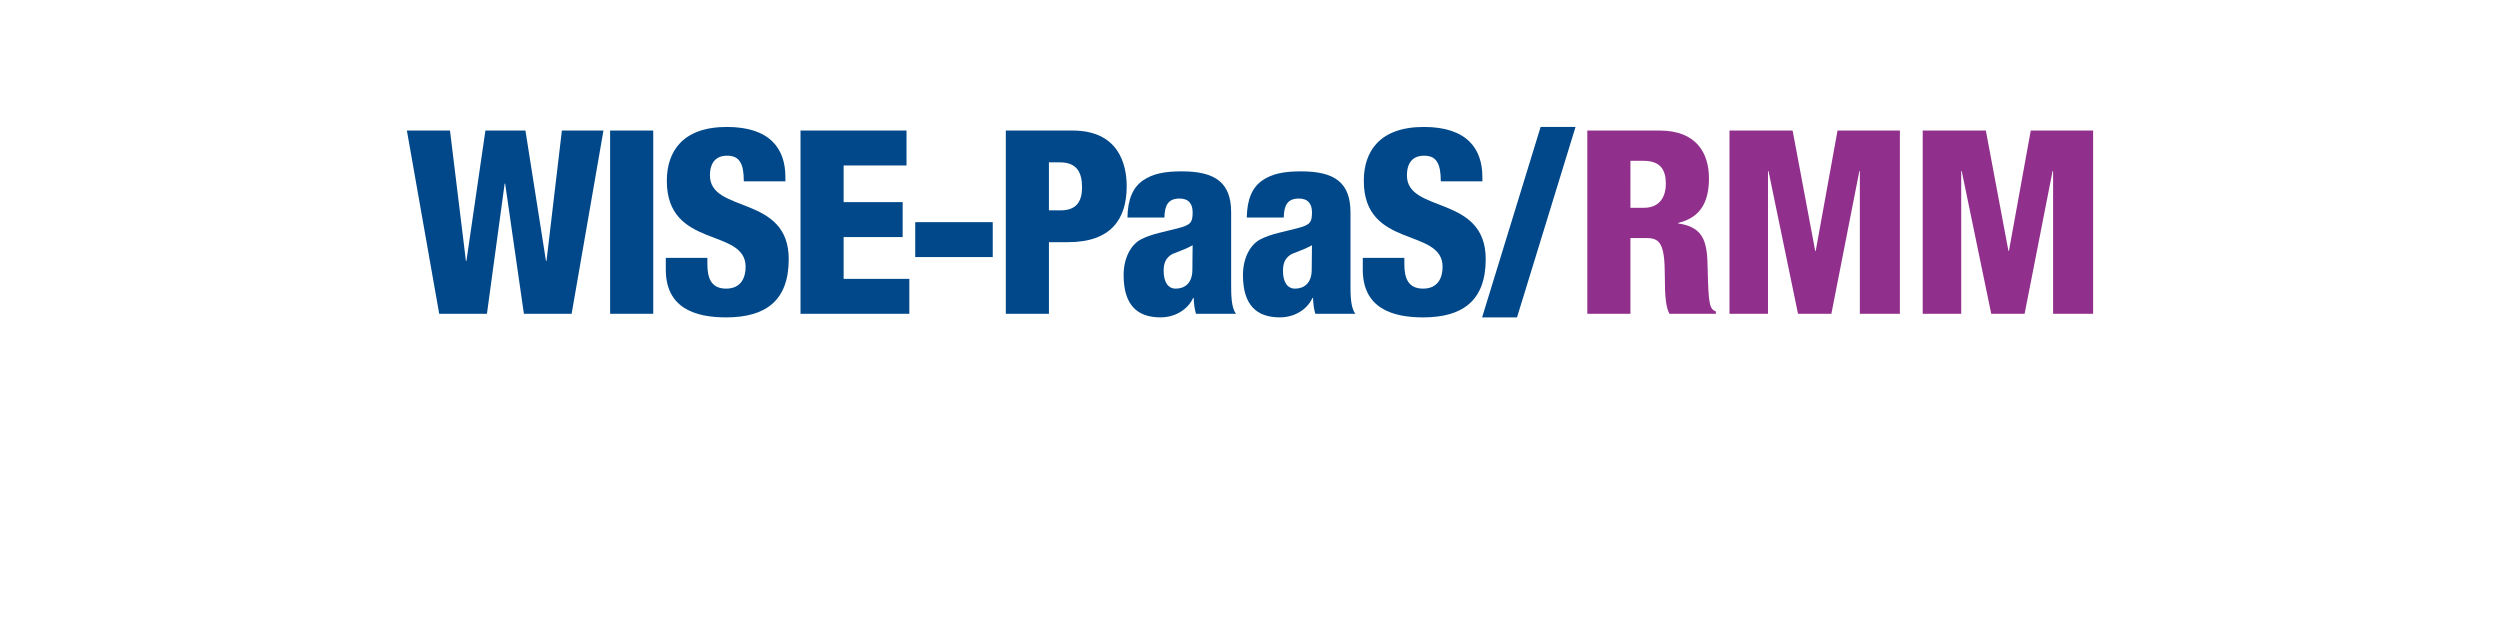 <?xml version="1.0" encoding="utf-8"?>
<!-- Generator: Adobe Illustrator 16.0.0, SVG Export Plug-In . SVG Version: 6.00 Build 0)  -->
<!DOCTYPE svg PUBLIC "-//W3C//DTD SVG 1.1//EN" "http://www.w3.org/Graphics/SVG/1.1/DTD/svg11.dtd">
<svg version="1.1" id="圖層_1" xmlns="http://www.w3.org/2000/svg" xmlns:xlink="http://www.w3.org/1999/xlink" x="0px" y="0px"
	 width="512px" height="128px" viewBox="0 0 512 128" enable-background="new 0 0 512 128" xml:space="preserve">
<g>
	<g>
		<path fill="#004889" d="M83.328,26.736h8.83l3.26,26.699h0.104l3.89-26.699h8.199l4.205,26.699h0.105l3.154-26.699h8.514
			l-6.518,37.527h-9.775l-3.838-26.648h-0.104l-3.627,26.648h-9.776L83.328,26.736z"/>
		<path fill="#004889" d="M124.953,26.736h8.83v37.527h-8.83V26.736z"/>
		<path fill="#004889" d="M144.871,52.805v1.314c0,2.839,0.789,4.993,3.837,4.993c3.102,0,3.995-2.313,3.995-4.467
			c0-8.095-16.137-3.575-16.137-17.608c0-5.992,3.206-11.037,12.299-11.037c8.83,0,11.984,4.467,11.984,10.249v0.894h-8.516
			c0-1.788-0.209-3.101-0.735-3.942c-0.525-0.895-1.366-1.314-2.68-1.314c-2.208,0-3.522,1.314-3.522,4.047
			c0,7.832,16.137,3.891,16.137,17.137c0,8.514-4.73,11.931-12.825,11.931c-6.412,0-12.352-1.946-12.352-9.776v-2.419H144.871z"/>
		<path fill="#004889" d="M163.947,26.736h21.707v7.147h-12.877V41.4h12.089v7.147h-12.089v8.568h13.455v7.147h-22.285V26.736z"/>
		<path fill="#004889" d="M187.44,45.499h15.873v7.148H187.44V45.499z"/>
		<path fill="#004889" d="M205.991,26.736h13.667c9.303,0,11.09,6.728,11.09,11.405c0,6.728-3.206,11.457-12.037,11.457h-3.889
			v14.665h-8.831V26.736z M214.822,43.082h2.417c3.522,0,4.362-2.208,4.362-4.73c0-2.891-0.945-5.1-4.52-5.1h-2.26V43.082z"/>
		<path fill="#004889" d="M230.904,44.553c0.053-3.889,1.209-6.254,3.205-7.62c1.998-1.368,4.416-1.84,7.938-1.84
			c6.99,0,10.092,2.418,10.092,8.41v14.611c0,2.154,0,4.888,0.998,6.149h-8.199c-0.314-0.998-0.42-2.154-0.473-3.259h-0.105
			c-1.156,2.522-3.837,3.995-6.675,3.995c-4.783,0-7.569-2.524-7.569-8.674c0-3.312,1.367-6.096,3.469-7.252
			c2.104-1.156,5.257-1.683,7.621-2.313c2.576-0.685,3.049-1.104,3.049-3.259c0-1.735-0.787-2.839-2.68-2.839
			c-2.366,0-3.049,1.418-3.102,3.889H230.904z M240.785,59.112c1.787,0,3.416-1.052,3.416-3.889c0-2.366,0.053-3.837,0.053-4.993
			c-2.68,1.418-3.836,1.471-4.625,2.103c-0.895,0.682-1.314,1.576-1.314,3.152C238.314,57.746,239.208,59.112,240.785,59.112z"/>
		<path fill="#004889" d="M255.342,44.553c0.054-3.889,1.21-6.254,3.207-7.62c1.997-1.368,4.414-1.84,7.937-1.84
			c6.991,0,10.091,2.418,10.091,8.41v14.611c0,2.154,0,4.888,0.999,6.149h-8.199c-0.315-0.998-0.42-2.154-0.474-3.259h-0.104
			c-1.156,2.522-3.837,3.995-6.675,3.995c-4.783,0-7.568-2.524-7.568-8.674c0-3.312,1.365-6.096,3.469-7.252
			c2.102-1.156,5.256-1.683,7.621-2.313c2.575-0.685,3.049-1.104,3.049-3.259c0-1.735-0.789-2.839-2.682-2.839
			c-2.365,0-3.049,1.418-3.101,3.889H255.342z M265.225,59.112c1.785,0,3.415-1.052,3.415-3.889c0-2.366,0.054-3.837,0.054-4.993
			c-2.682,1.418-3.838,1.471-4.626,2.103c-0.894,0.682-1.313,1.576-1.313,3.152C262.754,57.746,263.646,59.112,265.225,59.112z"/>
		<path fill="#004889" d="M287.611,52.805v1.314c0,2.839,0.789,4.993,3.838,4.993c3.102,0,3.994-2.313,3.994-4.467
			c0-8.095-16.136-3.575-16.136-17.608c0-5.992,3.206-11.037,12.3-11.037c8.83,0,11.983,4.467,11.983,10.249v0.894h-8.515
			c0-1.788-0.211-3.101-0.736-3.942c-0.525-0.895-1.367-1.314-2.68-1.314c-2.208,0-3.521,1.314-3.521,4.047
			c0,7.832,16.136,3.891,16.136,17.137c0,8.514-4.73,11.931-12.825,11.931c-6.412,0-12.352-1.946-12.352-9.776v-2.419H287.611z"/>
		<path fill="#004889" d="M315.519,26h7.149l-11.984,39h-7.148L315.519,26z"/>
		<path fill="#91308C" d="M325.082,26.736h14.822c7.517,0,10.092,4.625,10.092,9.774c0,5.468-2.207,8.148-6.307,9.146v0.104
			c5.624,0.79,5.939,4.312,6.044,9.356c0.158,7.412,0.421,8.148,1.682,8.673v0.474h-9.514c-0.683-1.262-0.945-3.364-0.945-7.622
			c0-6.518-0.894-7.884-3.68-7.884h-3.364v15.506h-8.83V26.736z M333.912,42.557h2.734c3.574,0,4.52-2.681,4.52-4.89
			c0-2.837-1.051-4.729-4.572-4.729h-2.682V42.557z"/>
		<path fill="#91308C" d="M354.197,26.736h12.932l4.625,24.65h0.104l4.468-24.65h12.771v37.527h-8.199V35.04h-0.104l-5.729,29.224
			h-6.833l-6.044-29.224h-0.105v29.224h-7.885V26.736z"/>
		<path fill="#91308C" d="M393.771,26.736h12.931l4.625,24.65h0.104l4.468-24.65h12.772v37.527h-8.199V35.04h-0.105l-5.729,29.224
			h-6.834l-6.044-29.224h-0.104v29.224h-7.885V26.736z"/>
	</g>
</g>
</svg>
